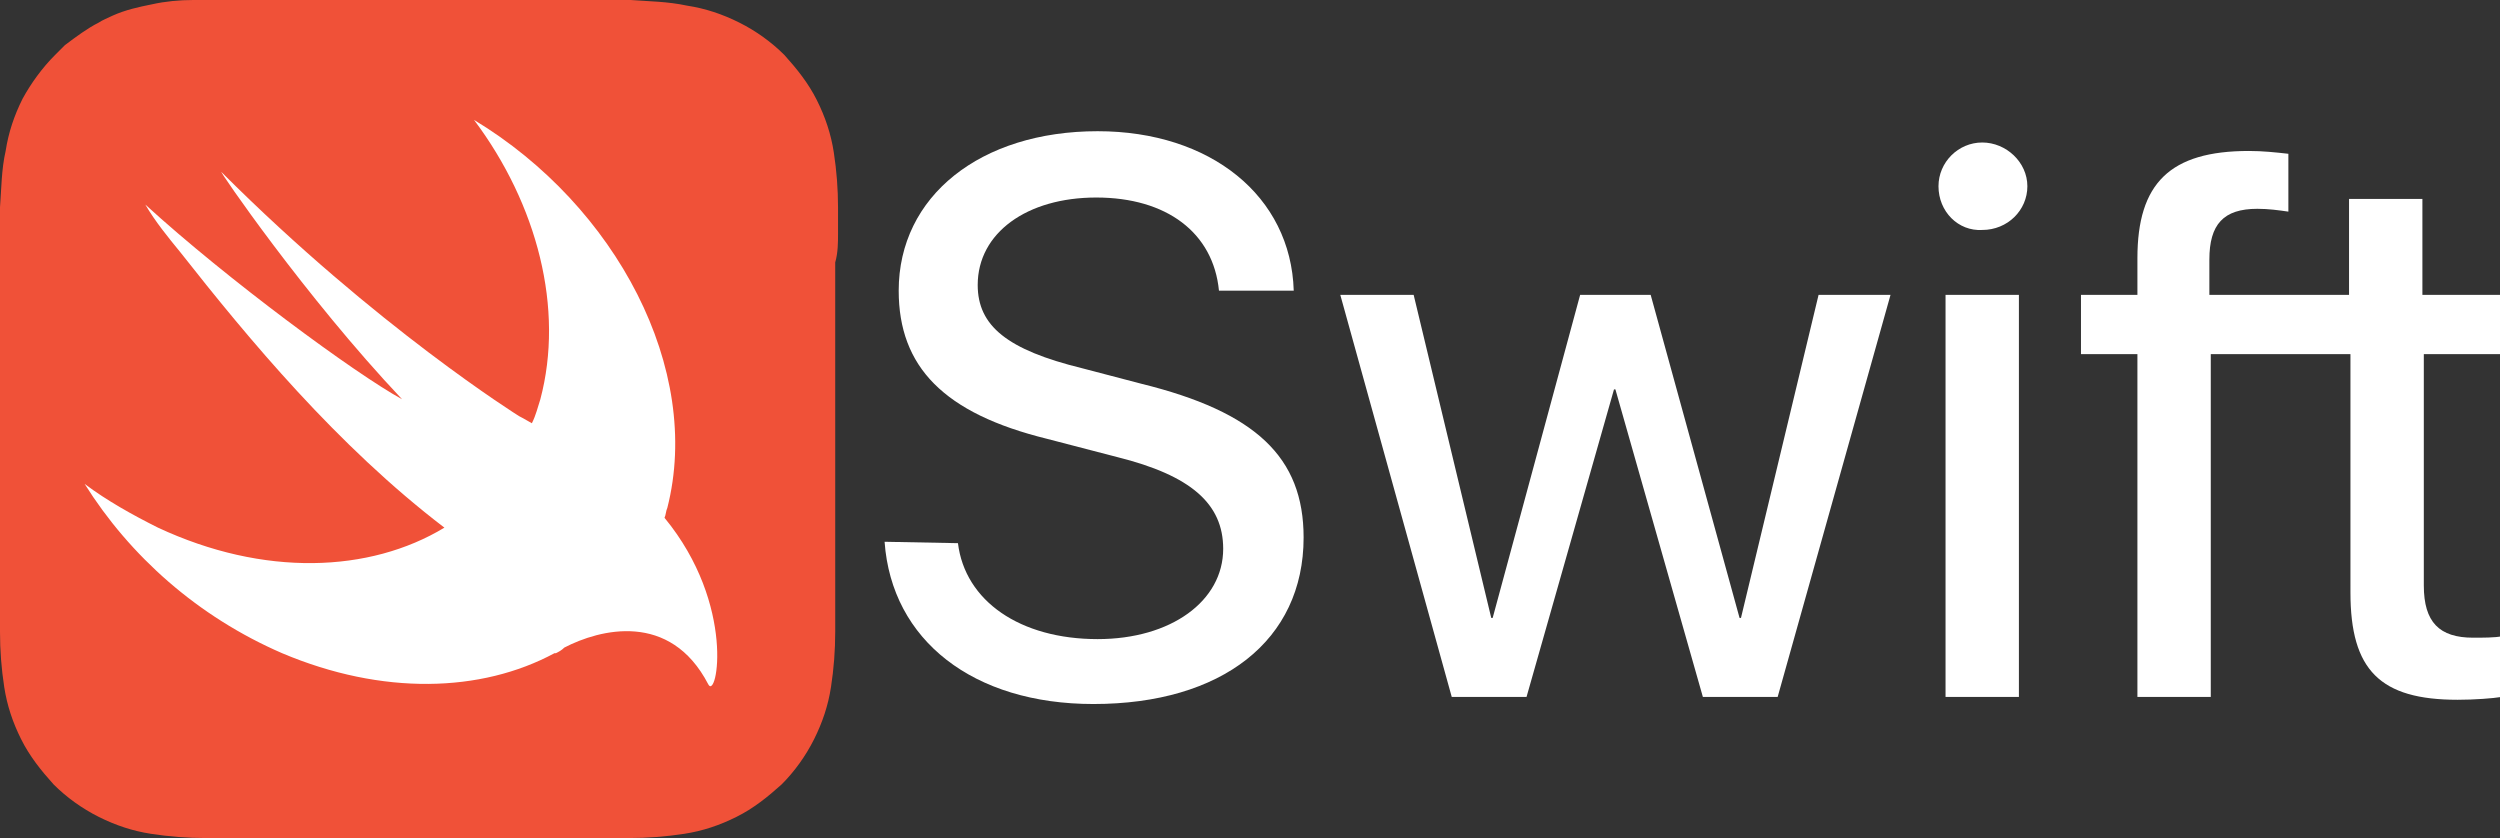 <?xml version="1.0" encoding="utf-8"?>
<!-- Generator: Adobe Illustrator 26.5.3, SVG Export Plug-In . SVG Version: 6.00 Build 0)  -->
<svg version="1.1" id="artwork" xmlns="http://www.w3.org/2000/svg" xmlns:xlink="http://www.w3.org/1999/xlink" x="0px" y="0px"
	 viewBox="0 0 177.2 59.4" style="enable-background:new 0 0 177.2 59.4;" xml:space="preserve">
<rect x="0" y="0" width="177.2" height="59.4" fill="#333333" stroke="none"/>
<style type="text/css">
	.st0{fill:#F05138;}
	.st1{fill:#FFFFFF;}
</style>
<g>
	<g>
		<path class="st0" d="M59.4,16.5c0-0.6,0-1.2,0-1.8c0-1.3-0.1-2.6-0.3-3.9c-0.2-1.3-0.6-2.5-1.2-3.7c-0.6-1.2-1.4-2.2-2.3-3.2
			c-0.9-0.9-2-1.7-3.2-2.3c-1.2-0.6-2.4-1-3.7-1.2C47.3,0.1,46,0.1,44.7,0c-0.6,0-1.2,0-1.8,0c-0.7,0-1.4,0-2.1,0H25.1h-6.5
			c-0.7,0-1.4,0-2.1,0c-0.6,0-1.2,0-1.8,0c-0.3,0-0.7,0-1,0c-1,0-2,0.1-2.9,0.3c-1,0.2-1.9,0.4-2.8,0.8C7.6,1.3,7.3,1.4,7,1.6
			C6.2,2,5.4,2.6,4.6,3.2C4.4,3.4,4.1,3.7,3.9,3.9C3,4.8,2.2,5.9,1.6,7c-0.6,1.2-1,2.4-1.2,3.7C0.1,12,0.1,13.4,0,14.7
			c0,0.6,0,1.2,0,1.8c0,0.7,0,1.4,0,2.1v9.7v12.6c0,0.7,0,1.4,0,2.1c0,0.6,0,1.2,0,1.8c0,1.3,0.1,2.6,0.3,3.9
			c0.2,1.3,0.6,2.5,1.2,3.7c0.6,1.2,1.4,2.2,2.3,3.2c0.9,0.9,2,1.7,3.2,2.3c1.2,0.6,2.4,1,3.7,1.2c1.3,0.2,2.6,0.3,3.9,0.3
			c0.6,0,1.2,0,1.8,0c0.7,0,1.4,0,2.1,0h22.2c0.7,0,1.4,0,2.1,0c0.6,0,1.2,0,1.8,0c1.3,0,2.6-0.1,3.9-0.3c1.3-0.2,2.5-0.6,3.7-1.2
			c1.2-0.6,2.2-1.4,3.2-2.3c0.9-0.9,1.7-2,2.3-3.2c0.6-1.2,1-2.4,1.2-3.7c0.2-1.3,0.3-2.6,0.3-3.9c0-0.6,0-1.2,0-1.8
			c0-0.7,0-1.4,0-2.1V18.6C59.4,17.9,59.4,17.2,59.4,16.5z"/>
		<path class="st1" d="M47.1,36.7C47.1,36.7,47.1,36.7,47.1,36.7c0.1-0.2,0.1-0.5,0.2-0.7c2.5-9.8-3.6-21.4-13.7-27.5
			c4.5,6,6.4,13.4,4.7,19.8c-0.2,0.6-0.3,1.1-0.6,1.7c-0.2-0.1-0.5-0.3-0.9-0.5c0,0-10.1-6.3-21.1-17.3c-0.3-0.3,5.9,8.8,12.8,16.1
			c-3.3-1.8-12.4-8.5-18.2-13.8c0.7,1.2,1.6,2.3,2.5,3.4c4.8,6.1,11.1,13.7,18.7,19.5c-5.3,3.2-12.8,3.5-20.3,0
			c-1.8-0.9-3.6-1.9-5.2-3.1c3.2,5.1,8,9.4,14,12c7.1,3,14.1,2.8,19.3,0l0,0c0,0,0.1,0,0.1,0c0.2-0.1,0.4-0.2,0.6-0.4
			c2.5-1.3,7.5-2.6,10.2,2.6C50.8,49.7,52.2,42.9,47.1,36.7z"/>
	</g>
</g>
<g id="XMLID_1_">
	<g>
		<path class="st1" d="M67.9,38.5c0.5,4.1,4.4,6.8,9.9,6.8c5.2,0,8.9-2.7,8.9-6.4c0-3.2-2.3-5.2-7.5-6.5l-5-1.3
			c-7.3-1.8-10.5-5.1-10.5-10.5c0-6.7,5.8-11.3,14.1-11.3c8,0,13.7,4.6,13.9,11.3h-5.3c-0.4-4.1-3.7-6.6-8.7-6.6
			c-4.9,0-8.4,2.5-8.4,6.2c0,2.9,2.1,4.6,7.4,5.9l4.2,1.1c8.1,2,11.5,5.2,11.5,10.9c0,7.3-5.8,11.8-14.9,11.8
			c-8.5,0-14.3-4.5-14.8-11.5L67.9,38.5L67.9,38.5z"/>
		<path class="st1" d="M126,49.4h-5.3l-6.2-21.8h-0.1l-6.2,21.8h-5.3l-7.9-28.5h5.2l5.5,22.9h0.1l6.2-22.9h5l6.3,22.9h0.1l5.5-22.9
			h5.1L126,49.4z"/>
		<path class="st1" d="M137.4,13.2c0-1.7,1.4-3.1,3.1-3.1c1.7,0,3.2,1.4,3.2,3.1c0,1.7-1.4,3.1-3.2,3.1
			C138.8,16.4,137.4,15,137.4,13.2z M137.9,20.9h5.2v28.5h-5.2V20.9z"/>
		<path class="st1" d="M177.2,25.1v-4.2h-5.5v-6.8h-5.2v6.8h-4.2h-5.7v-2.5c0-2.5,1-3.6,3.4-3.6c0.8,0,1.5,0.1,2.2,0.2v-4.1
			c-0.9-0.1-1.8-0.2-2.8-0.2c-5.6,0-7.9,2.3-7.9,7.6v2.6h-4v4.2h4v24.3h5.2V25.1h5.7h4.2V42c0,5.5,2.1,7.6,7.6,7.6
			c1.2,0,2.5-0.1,3.1-0.2v-4.3c-0.4,0.1-1.4,0.1-2,0.1c-2.4,0-3.5-1.1-3.5-3.7V25.1H177.2z"/>
	</g>
</g>
</svg>
